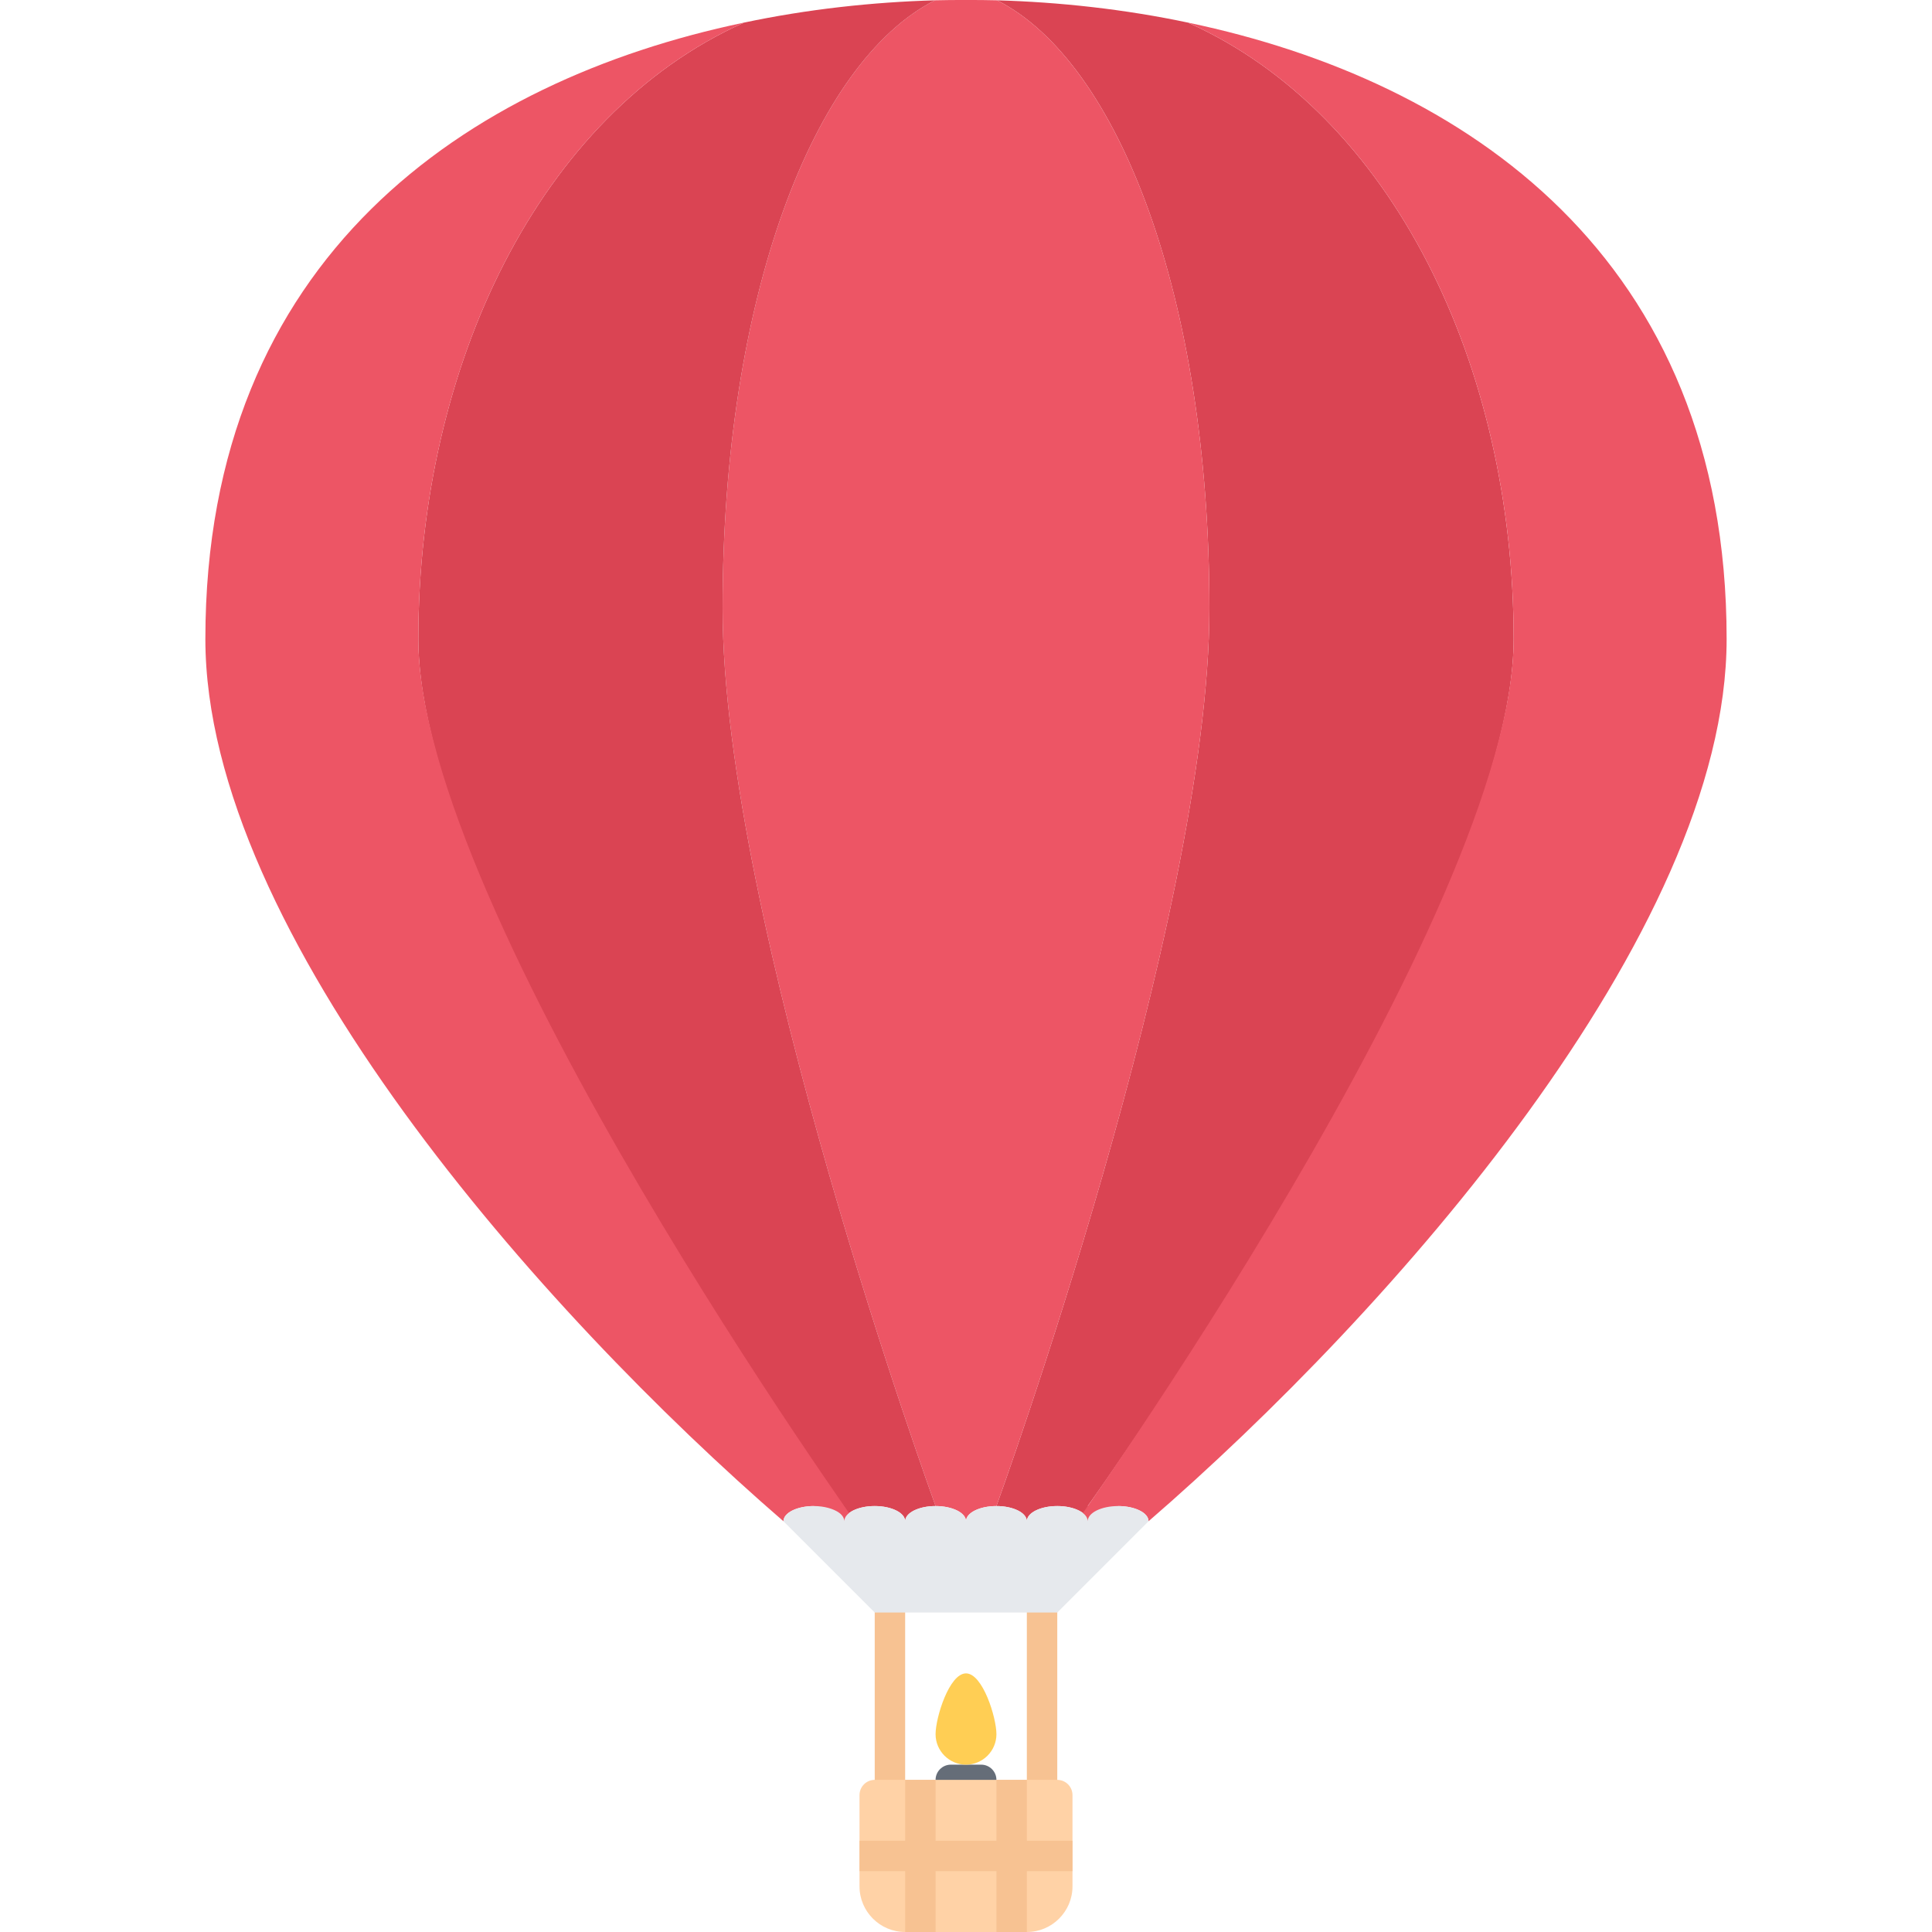 <svg height="508pt" viewBox="-54 0 508 508" width="508pt" xmlns="http://www.w3.org/2000/svg"><path d="m208 468c0-2.199-1.801-4-4-4h-8c-2.199 0-4 1.801-4 4v9.246c0 2.203 1.801 4 4 4h8c2.199 0 4-1.797 4-4zm0 0" fill="#656d78"/><path d="m180 476.008c-2.207 0-4-1.793-4-4v-48.016c0-2.207 1.793-4 4-4s4 1.793 4 4v48.016c0 2.207-1.793 4-4 4zm0 0" fill="#f7c292"/><path d="m220 476.008c-2.207 0-4-1.793-4-4v-48.016c0-2.207 1.793-4 4-4s4 1.793 4 4v48.016c0 2.207-1.793 4-4 4zm0 0" fill="#f7c292"/><path d="m200 440c4.398 0 8 11.602 8 16s-3.602 8-8 8-8-3.602-8-8 3.602-16 8-16zm0 0" fill="#ffce54"/><path d="m216 400c0-2.238-3.602-4-8-4 0 0 56-154 56-236 0-81.84-23.922-143.77-55.84-159.922 16.398.48 33.52 2.32 50.48 5.922v.078c53.359 24 85.359 89.922 85.359 161.922s-112 228-112 228h8c-4.398 0-8 1.762-8 4 0-2.238-3.602-4-8-4s-8 1.762-8 4zm0 0" fill="#da4453"/><path d="m136 160c0-81.84 23.922-143.77 55.84-159.922 2.719-.078 5.441-.078 8.16-.078s5.441 0 8.16.078c31.918 16.152 55.84 78.082 55.84 159.922 0 82-56 236-56 236-4.398 0-8 1.762-8 4 0-2.238-3.602-4-8-4 0 0-56-154-56-236zm0 0" fill="#ed5565"/><path d="m136 160c0 82 56 236 56 236-4.398 0-8 1.762-8 4 0-2.238-3.602-4-8-4s-8 1.762-8 4c0-.801-.488-1.602-1.359-2.238l1.281.168c-3.363-4.809-111.922-159.059-111.922-229.93 0-72 32-137.922 85.359-161.922v-.078c16.961-3.602 34.082-5.441 50.488-5.922-31.926 16.152-55.848 78.082-55.848 159.922zm0 0" fill="#da4453"/><path d="m224 468h-48c-2.207 0-4 1.793-4 4v24c0 6.617 5.383 12 12 12h32c6.617 0 12-5.383 12-12v-24c0-2.207-1.793-4-4-4zm0 0" fill="#ffd2a6"/><path d="m228 492v-8h-12v-16h-8v16h-16v-16h-8v16h-12v8h12v16h8v-16h16v16h8v-16zm0 0" fill="#f7c292"/><path d="m400 168c0 77.359-88.48 177.039-152 232 0-2.238-3.602-4-8-4l-13.246 7.504s117.246-163.504 117.246-235.504-32-137.922-85.359-161.922v-.078c72.32 15.199 141.359 61.512 141.359 162zm0 0" fill="#ed5565"/><path d="m0 168c0 77.359 88.48 177.039 152 232 0-2.238 3.602-4 8-4l13.246 7.504s-117.246-163.504-117.246-235.504 32-137.922 85.359-161.922v-.078c-72.32 15.199-141.359 61.512-141.359 162zm0 0" fill="#ed5565"/><path d="m160 396c2.719 0 5.199.719 6.641 1.762.871.637 1.359 1.438 1.359 2.238 0-2.238 3.602-4 8-4s8 1.762 8 4c0-2.238 3.602-4 8-4s8 1.762 8 4c0-2.238 3.602-4 8-4s8 1.762 8 4c0-2.238 3.602-4 8-4s8 1.762 8 4c0-2.238 3.602-4 8-4s8 1.762 8 4l-24 24h-48l-24-24c0-2.238 3.602-4 8-4zm0 0" fill="#e6e9ed"/></svg>